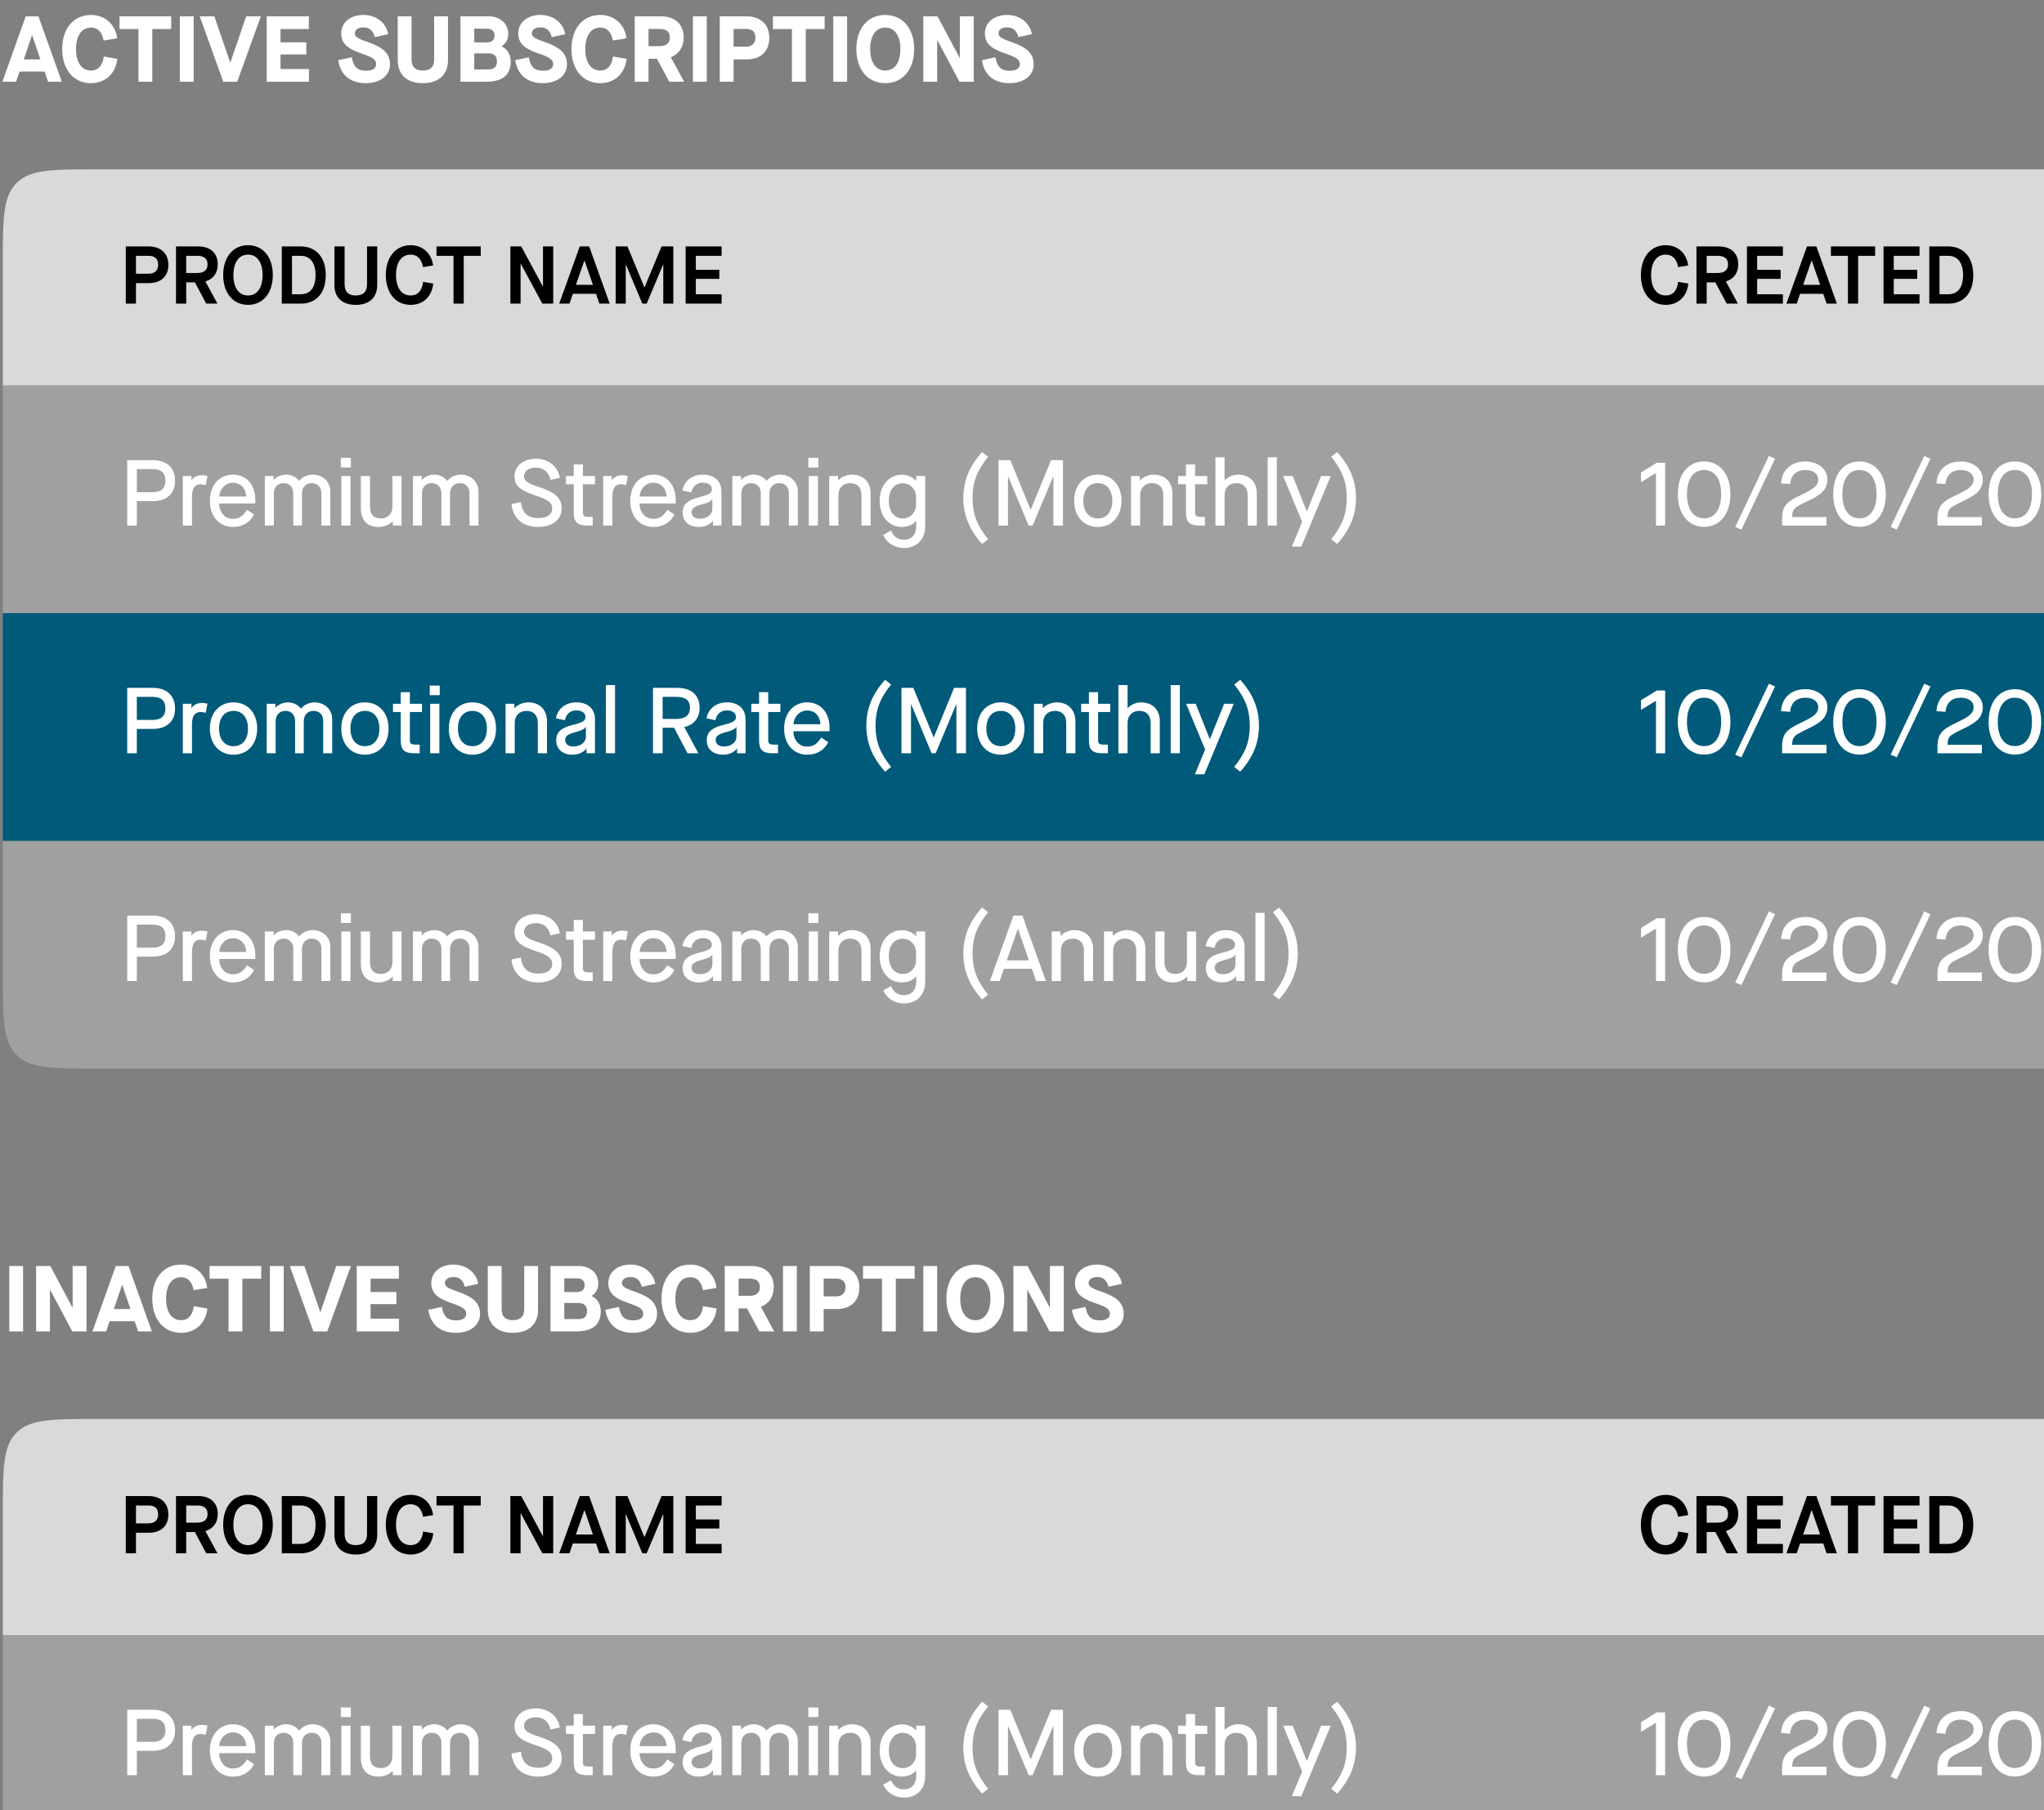 <svg width="350" height="310" viewBox="0 0 350 310" fill="none" xmlns="http://www.w3.org/2000/svg">
<rect x="0" y="0" width="350" height="310" fill="#808080" stroke="none"/>
<g clip-path="url(#clip0_6879_2303)">
<path d="M8.23 14L7.638 12.256H3.35L2.758 14H0.406L4.406 2.8H6.582L10.582 14H8.23ZM4.07 10.176H6.918L5.51 6.048H5.478L4.07 10.176ZM10.653 8.4C10.653 4.864 12.605 2.56 15.597 2.56C17.965 2.56 19.805 4.192 20.061 6.56L17.741 6.944C17.501 5.52 16.733 4.72 15.597 4.72C13.981 4.72 13.021 6.096 13.021 8.4C13.021 10.704 13.981 12.08 15.597 12.08C16.797 12.08 17.565 11.232 17.773 9.68L20.093 10.08C19.805 12.592 18.045 14.24 15.597 14.24C12.605 14.24 10.653 11.936 10.653 8.4ZM23.711 14V4.976H20.463V2.8H29.311V4.976H26.079V14H23.711ZM30.793 14V2.8H33.161V14H30.793ZM38.234 14L34.203 2.8H36.699L39.419 10.688H39.45L42.154 2.8H44.666L40.618 14H38.234ZM45.668 14V2.8H52.884V4.976H48.036V7.248H52.452V9.328H48.036V11.824H52.9V14H45.668ZM57.915 10.304L60.235 9.808C60.539 11.472 61.195 12.112 62.683 12.112C63.787 12.112 64.411 11.712 64.411 11.008C64.411 10.224 63.883 9.84 62.011 9.2C60.715 8.768 59.787 8.288 59.243 7.76C58.699 7.232 58.427 6.544 58.427 5.728C58.427 3.856 59.995 2.56 62.219 2.56C64.411 2.56 66.123 3.888 66.475 5.856L64.171 6.352C63.867 5.216 63.243 4.688 62.219 4.688C61.339 4.688 60.763 5.088 60.763 5.712C60.763 6.288 61.243 6.608 62.907 7.168C64.299 7.648 65.291 8.176 65.883 8.768C66.475 9.36 66.779 10.096 66.779 11.008C66.779 12.944 65.099 14.24 62.651 14.24C59.979 14.24 58.315 12.864 57.915 10.304ZM68.103 10.304V2.8H70.471V10.144C70.471 11.44 71.111 12.08 72.407 12.08C73.703 12.08 74.343 11.456 74.343 10.176V2.8H76.711V10.304C76.711 12.784 75.111 14.24 72.407 14.24C69.703 14.24 68.103 12.784 68.103 10.304ZM78.84 14V2.8H83.704C85.64 2.8 87.032 4.064 87.032 5.808C87.032 6.72 86.6 7.472 85.896 7.904V7.936C86.856 8.384 87.448 9.344 87.448 10.512C87.448 12.864 86.056 14 83.192 14H78.84ZM81.208 7.264H83.368C84.216 7.264 84.68 6.848 84.68 6.08C84.68 5.328 84.216 4.912 83.368 4.912H81.208V7.264ZM81.208 11.888H83.624C84.632 11.888 85.096 11.44 85.096 10.496C85.096 9.616 84.584 9.136 83.64 9.136H81.208V11.888ZM88.227 10.304L90.547 9.808C90.851 11.472 91.507 12.112 92.995 12.112C94.099 12.112 94.723 11.712 94.723 11.008C94.723 10.224 94.195 9.84 92.323 9.2C91.027 8.768 90.099 8.288 89.555 7.76C89.011 7.232 88.739 6.544 88.739 5.728C88.739 3.856 90.307 2.56 92.531 2.56C94.723 2.56 96.435 3.888 96.787 5.856L94.483 6.352C94.179 5.216 93.555 4.688 92.531 4.688C91.651 4.688 91.075 5.088 91.075 5.712C91.075 6.288 91.555 6.608 93.219 7.168C94.611 7.648 95.603 8.176 96.195 8.768C96.787 9.36 97.091 10.096 97.091 11.008C97.091 12.944 95.411 14.24 92.963 14.24C90.291 14.24 88.627 12.864 88.227 10.304ZM97.856 8.4C97.856 4.864 99.808 2.56 102.8 2.56C105.168 2.56 107.008 4.192 107.264 6.56L104.944 6.944C104.704 5.52 103.936 4.72 102.8 4.72C101.184 4.72 100.224 6.096 100.224 8.4C100.224 10.704 101.184 12.08 102.8 12.08C104 12.08 104.768 11.232 104.976 9.68L107.296 10.08C107.008 12.592 105.248 14.24 102.8 14.24C99.808 14.24 97.856 11.936 97.856 8.4ZM114.875 9.808L117.147 14H114.603L112.491 10.064H111.051V14H108.683V2.8H113.243C115.611 2.8 117.067 4.176 117.067 6.416C117.067 8.032 116.267 9.264 114.875 9.792V9.808ZM111.051 7.904H112.955C114.091 7.904 114.699 7.376 114.699 6.4C114.699 5.44 114.123 4.96 112.955 4.96H111.051V7.904ZM118.652 14V2.8H121.02V14H118.652ZM123.246 14V2.8H127.838C130.222 2.8 131.726 4.192 131.726 6.496C131.726 8.816 130.254 10.176 127.806 10.176H125.614V14H123.246ZM125.614 8H127.774C128.734 8 129.358 7.424 129.358 6.48C129.358 5.472 128.83 4.96 127.79 4.96H125.614V8ZM135.602 14V4.976H132.354V2.8H141.202V4.976H137.97V14H135.602ZM142.683 14V2.8H145.051V14H142.683ZM146.637 8.4C146.637 4.88 148.589 2.56 151.581 2.56C154.557 2.56 156.541 4.88 156.541 8.4C156.541 11.92 154.557 14.24 151.581 14.24C148.589 14.24 146.637 11.92 146.637 8.4ZM154.173 8.4C154.173 6.096 153.181 4.72 151.581 4.72C149.981 4.72 149.005 6.096 149.005 8.4C149.005 10.704 149.981 12.08 151.581 12.08C153.197 12.08 154.173 10.704 154.173 8.4ZM158.105 14V2.8H160.537L164.329 9.92H164.361V2.8H166.729V14H164.297L160.505 6.88H160.473V14H158.105ZM168.133 10.304L170.453 9.808C170.757 11.472 171.413 12.112 172.901 12.112C174.005 12.112 174.629 11.712 174.629 11.008C174.629 10.224 174.101 9.84 172.229 9.2C170.933 8.768 170.005 8.288 169.461 7.76C168.917 7.232 168.645 6.544 168.645 5.728C168.645 3.856 170.213 2.56 172.437 2.56C174.629 2.56 176.341 3.888 176.693 5.856L174.389 6.352C174.085 5.216 173.461 4.688 172.437 4.688C171.557 4.688 170.981 5.088 170.981 5.712C170.981 6.288 171.461 6.608 173.125 7.168C174.517 7.648 175.509 8.176 176.101 8.768C176.693 9.36 176.997 10.096 176.997 11.008C176.997 12.944 175.317 14.24 172.869 14.24C170.197 14.24 168.533 12.864 168.133 10.304Z" fill="white"/>
<path d="M0.486 45C0.486 37.458 0.486 33.686 2.829 31.343C5.172 29 8.943 29 16.486 29H461.486V66H0.486V45Z" fill="white" fill-opacity="0.7"/>
<path d="M21.536 52V42.2H25.47C27.542 42.2 28.83 43.404 28.83 45.35C28.83 47.324 27.57 48.486 25.456 48.486H23.286V52H21.536ZM23.286 46.876H25.428C26.478 46.876 27.08 46.316 27.08 45.35C27.08 44.328 26.534 43.81 25.428 43.81H23.286V46.876ZM35.175 48.192V48.206L37.233 52H35.315L33.369 48.36H31.885V52H30.135V42.2H33.971C36.029 42.2 37.289 43.362 37.289 45.266C37.289 46.736 36.519 47.8 35.175 48.192ZM31.885 46.75H33.775C34.937 46.75 35.539 46.232 35.539 45.266C35.539 44.3 34.951 43.81 33.775 43.81H31.885V46.75ZM38.216 47.1C38.216 44.034 39.91 41.99 42.472 41.99C45.034 41.99 46.714 44.034 46.714 47.1C46.714 50.166 45.034 52.21 42.472 52.21C39.91 52.21 38.216 50.166 38.216 47.1ZM44.964 47.1C44.964 44.93 44.026 43.6 42.472 43.6C40.918 43.6 39.966 44.93 39.966 47.1C39.966 49.284 40.904 50.6 42.472 50.6C44.026 50.6 44.964 49.27 44.964 47.1ZM48.25 52V42.2H51.512C54.102 42.2 55.782 44.062 55.782 47.1C55.782 50.236 54.116 52 51.484 52H48.25ZM50 50.39H51.47C53.094 50.39 54.032 49.298 54.032 47.1C54.032 44.972 53.08 43.81 51.498 43.81H50V50.39ZM57.259 48.78V42.2H59.009V48.668C59.009 49.956 59.639 50.6 60.913 50.6C62.201 50.6 62.845 49.97 62.845 48.696V42.2H64.595V48.78C64.595 50.95 63.251 52.21 60.913 52.21C58.603 52.21 57.259 50.95 57.259 48.78ZM66.065 47.1C66.065 44.034 67.759 41.99 70.321 41.99C72.379 41.99 73.905 43.39 74.157 45.462L72.435 45.742C72.197 44.356 71.455 43.6 70.321 43.6C68.753 43.6 67.815 44.916 67.815 47.1C67.815 49.284 68.753 50.6 70.321 50.6C71.511 50.6 72.267 49.802 72.449 48.276L74.185 48.556C73.961 50.782 72.449 52.21 70.321 52.21C67.745 52.21 66.065 50.194 66.065 47.1ZM77.657 52V43.81H74.745V42.2H82.319V43.81H79.407V52H77.657ZM87.393 52V42.2H89.255L92.951 49.046H92.979V42.2H94.729V52H92.867L89.171 45.154H89.143V52H87.393ZM102.637 52L102.063 50.32H98.087L97.513 52H95.749L99.277 42.2H100.887L104.401 52H102.637ZM98.619 48.78H101.531L100.089 44.622H100.061L98.619 48.78ZM105.426 52V42.2H107.442L110.34 49.2H110.368L113.28 42.2H115.296V52H113.574V45.308H113.546L110.732 52H109.99L107.176 45.308H107.148V52H105.426ZM117.403 52V42.2H123.563V43.81H119.153V46.204H123.171V47.758H119.153V50.39H123.563V52H117.403Z" fill="black"/>
<path d="M280.976 47.1C280.976 44.034 282.67 41.99 285.232 41.99C287.29 41.99 288.816 43.39 289.068 45.462L287.346 45.742C287.108 44.356 286.366 43.6 285.232 43.6C283.664 43.6 282.726 44.916 282.726 47.1C282.726 49.284 283.664 50.6 285.232 50.6C286.422 50.6 287.178 49.802 287.36 48.276L289.096 48.556C288.872 50.782 287.36 52.21 285.232 52.21C282.656 52.21 280.976 50.194 280.976 47.1ZM295.531 48.192V48.206L297.589 52H295.671L293.725 48.36H292.241V52H290.491V42.2H294.327C296.385 42.2 297.645 43.362 297.645 45.266C297.645 46.736 296.875 47.8 295.531 48.192ZM292.241 46.75H294.131C295.293 46.75 295.895 46.232 295.895 45.266C295.895 44.3 295.307 43.81 294.131 43.81H292.241V46.75ZM299.131 52V42.2H305.291V43.81H300.881V46.204H304.899V47.758H300.881V50.39H305.291V52H299.131ZM312.775 52L312.201 50.32H308.225L307.651 52H305.887L309.415 42.2H311.025L314.539 52H312.775ZM308.757 48.78H311.669L310.227 44.622H310.199L308.757 48.78ZM316.424 52V43.81H313.512V42.2H321.086V43.81H318.174V52H316.424ZM322.524 52V42.2H328.684V43.81H324.274V46.204H328.292V47.758H324.274V50.39H328.684V52H322.524ZM330.358 52V42.2H333.62C336.21 42.2 337.89 44.062 337.89 47.1C337.89 50.236 336.224 52 333.592 52H330.358ZM332.108 50.39H333.578C335.202 50.39 336.14 49.298 336.14 47.1C336.14 44.972 335.188 43.81 333.606 43.81H332.108V50.39Z" fill="black"/>
<rect width="461" height="39" transform="translate(0.486 66)" fill="white" fill-opacity="0.25"/>
<path d="M21.782 90V78.8H26.198C28.566 78.8 29.974 80.144 29.974 82.32C29.974 84.512 28.566 85.824 26.182 85.824H23.43V90H21.782ZM23.43 84.288H26.118C27.59 84.288 28.326 83.632 28.326 82.32C28.326 80.976 27.606 80.336 26.134 80.336H23.43V84.288ZM31.305 90V81.52H32.777V82.224H32.809C33.145 81.696 33.801 81.376 34.585 81.376C34.889 81.376 35.209 81.424 35.529 81.504L35.225 83.072C34.889 82.976 34.601 82.928 34.345 82.928C33.369 82.928 32.873 83.6 32.873 85.072V90H31.305ZM35.938 85.76C35.938 83.12 37.554 81.28 39.874 81.28C42.178 81.28 43.715 83.024 43.715 85.568V86.224H37.523C37.538 86.976 37.763 87.616 38.194 88.112C38.627 88.608 39.187 88.848 39.874 88.848C40.947 88.848 41.587 88.432 42.291 87.296L43.507 88.112C42.755 89.52 41.507 90.24 39.891 90.24C37.538 90.24 35.938 88.432 35.938 85.76ZM37.554 85.024H42.163C42.099 83.632 41.218 82.672 39.874 82.672C38.594 82.672 37.587 83.744 37.554 85.024ZM45.352 90V81.52H46.856V82.192H46.888C47.336 81.632 48.168 81.28 49 81.28C49.896 81.28 50.744 81.696 51.192 82.336H51.224C51.816 81.68 52.632 81.28 53.544 81.28C55.272 81.28 56.568 82.48 56.568 84.176V90H55.032V84.432C55.032 83.408 54.376 82.736 53.368 82.736C52.36 82.736 51.704 83.456 51.704 84.528V90H50.216V84.432C50.216 83.408 49.544 82.736 48.568 82.736C47.544 82.736 46.888 83.456 46.888 84.528V90H45.352ZM58.446 90V81.52H60.014V90H58.446ZM58.366 80.048V78.4H60.078V80.048H58.366ZM61.786 87.04V81.52H63.354V86.752C63.354 88.112 63.978 88.784 65.258 88.784C66.426 88.784 67.194 87.984 67.194 86.752V81.52H68.762V90H67.258V89.248H67.21C66.698 89.872 65.77 90.24 64.794 90.24C62.89 90.24 61.786 89.072 61.786 87.04ZM70.712 90V81.52H72.216V82.192H72.248C72.696 81.632 73.528 81.28 74.36 81.28C75.256 81.28 76.104 81.696 76.552 82.336H76.584C77.176 81.68 77.992 81.28 78.904 81.28C80.632 81.28 81.928 82.48 81.928 84.176V90H80.392V84.432C80.392 83.408 79.736 82.736 78.728 82.736C77.72 82.736 77.064 83.456 77.064 84.528V90H75.576V84.432C75.576 83.408 74.904 82.736 73.928 82.736C72.904 82.736 72.248 83.456 72.248 84.528V90H70.712ZM87.575 86.304L89.191 85.984C89.431 87.888 90.375 88.72 92.247 88.72C93.655 88.72 94.551 88.096 94.551 87.136C94.551 86.096 93.879 85.552 91.687 84.848C88.999 83.968 88.103 83.136 88.103 81.584C88.103 79.808 89.607 78.56 91.751 78.56C92.823 78.56 93.735 78.864 94.487 79.456C95.239 80.048 95.687 80.832 95.863 81.824L94.263 82.176C93.911 80.784 93.079 80.08 91.751 80.08C90.519 80.08 89.735 80.672 89.735 81.584C89.735 82.336 90.327 82.784 92.231 83.376C95.127 84.336 96.183 85.312 96.183 87.104C96.183 88.976 94.567 90.24 92.215 90.24C89.511 90.24 87.879 88.848 87.575 86.304ZM101.889 82.928H99.809V87.76C99.809 88.32 100.033 88.512 100.721 88.512H101.489V90H100.577C98.865 90 98.242 89.408 98.242 87.792V82.928H96.913V81.52H98.242V79.536H99.809V81.52H101.889V82.928ZM103.29 90V81.52H104.762V82.224H104.794C105.13 81.696 105.786 81.376 106.57 81.376C106.874 81.376 107.194 81.424 107.514 81.504L107.21 83.072C106.874 82.976 106.586 82.928 106.33 82.928C105.354 82.928 104.858 83.6 104.858 85.072V90H103.29ZM107.923 85.76C107.923 83.12 109.539 81.28 111.859 81.28C114.163 81.28 115.699 83.024 115.699 85.568V86.224H109.507C109.523 86.976 109.747 87.616 110.179 88.112C110.611 88.608 111.171 88.848 111.859 88.848C112.931 88.848 113.571 88.432 114.275 87.296L115.491 88.112C114.739 89.52 113.491 90.24 111.875 90.24C109.523 90.24 107.923 88.432 107.923 85.76ZM109.539 85.024H114.147C114.083 83.632 113.203 82.672 111.859 82.672C110.579 82.672 109.571 83.744 109.539 85.024ZM116.892 87.792C116.892 86.368 117.724 85.616 119.884 85.104C121.42 84.72 121.9 84.416 121.9 83.792C121.9 83.104 121.308 82.656 120.348 82.656C119.308 82.656 118.588 83.264 118.38 84.336L116.86 84.016C117.004 83.184 117.388 82.528 118.012 82.032C118.652 81.536 119.436 81.28 120.348 81.28C122.316 81.28 123.532 82.384 123.532 84.176V90H122.092V89.184H122.06C121.596 89.84 120.716 90.24 119.676 90.24C117.996 90.24 116.892 89.28 116.892 87.792ZM121.98 87.136V85.456H121.948C121.804 85.824 121.308 86.08 120.284 86.352C118.94 86.688 118.428 87.056 118.428 87.696C118.428 88.416 118.924 88.832 119.868 88.832C121.1 88.832 121.98 88.112 121.98 87.136ZM125.399 90V81.52H126.903V82.192H126.935C127.383 81.632 128.215 81.28 129.047 81.28C129.943 81.28 130.791 81.696 131.239 82.336H131.271C131.863 81.68 132.679 81.28 133.591 81.28C135.319 81.28 136.615 82.48 136.615 84.176V90H135.079V84.432C135.079 83.408 134.423 82.736 133.415 82.736C132.407 82.736 131.751 83.456 131.751 84.528V90H130.263V84.432C130.263 83.408 129.591 82.736 128.615 82.736C127.591 82.736 126.935 83.456 126.935 84.528V90H125.399ZM138.493 90V81.52H140.061V90H138.493ZM138.413 80.048V78.4H140.125V80.048H138.413ZM141.993 90V81.52H143.497V82.272H143.529C144.041 81.68 144.985 81.28 145.881 81.28C147.817 81.28 149.081 82.544 149.081 84.528V90H147.513V84.768C147.513 83.504 146.793 82.736 145.577 82.736C144.361 82.736 143.561 83.552 143.561 84.768V90H141.993ZM151.234 91.616L152.562 90.864C153.122 92 153.73 92.416 154.802 92.416C156.098 92.416 156.882 91.536 156.882 90.112V89.184H156.85C156.386 89.84 155.49 90.24 154.418 90.24C152.194 90.24 150.626 88.384 150.626 85.76C150.626 83.152 152.226 81.296 154.434 81.296C155.394 81.296 156.29 81.68 156.85 82.336H156.882V81.52H158.418V90.192C158.418 92.368 156.978 93.84 154.802 93.84C153.186 93.84 151.858 93.008 151.234 91.616ZM156.85 86.496V85.04C156.85 83.776 155.842 82.752 154.562 82.752C153.138 82.752 152.194 83.92 152.194 85.76C152.194 87.616 153.138 88.784 154.61 88.784C155.858 88.784 156.85 87.76 156.85 86.496ZM164.956 85.28C164.956 82.336 165.98 79.84 168.172 77.408L169.196 78.224C168.252 79.376 167.564 80.512 167.148 81.616C166.732 82.72 166.524 83.936 166.524 85.28C166.524 86.608 166.732 87.84 167.148 88.944C167.564 90.048 168.252 91.168 169.196 92.336L168.172 93.152C165.98 90.72 164.956 88.224 164.956 85.28ZM170.969 90V78.8H173.001L176.473 87.264H176.505L179.977 78.8H182.009V90H180.377V81.6H180.345L176.825 90H176.137L172.633 81.6H172.601V90H170.969ZM183.938 85.76C183.938 83.088 185.57 81.28 187.986 81.28C190.402 81.28 192.034 83.088 192.034 85.76C192.034 88.432 190.402 90.24 187.986 90.24C185.57 90.24 183.938 88.432 183.938 85.76ZM190.466 85.76C190.466 83.904 189.522 82.736 187.986 82.736C186.45 82.736 185.506 83.904 185.506 85.76C185.506 87.616 186.45 88.784 187.986 88.784C189.522 88.784 190.466 87.616 190.466 85.76ZM193.665 90V81.52H195.169V82.272H195.201C195.713 81.68 196.657 81.28 197.553 81.28C199.489 81.28 200.753 82.544 200.753 84.528V90H199.185V84.768C199.185 83.504 198.465 82.736 197.249 82.736C196.033 82.736 195.233 83.552 195.233 84.768V90H193.665ZM206.718 82.928H204.638V87.76C204.638 88.32 204.862 88.512 205.55 88.512H206.318V90H205.406C203.694 90 203.07 89.408 203.07 87.792V82.928H201.742V81.52H203.07V79.536H204.638V81.52H206.718V82.928ZM208.118 90V78.32H209.686V82.272H209.718C210.214 81.68 211.11 81.28 212.006 81.28C213.942 81.28 215.206 82.544 215.206 84.48V90H213.638V84.768C213.638 83.504 212.918 82.736 211.702 82.736C210.486 82.736 209.686 83.552 209.686 84.768V90H208.118ZM217.071 90V78.32H218.639V90H217.071ZM221.211 93.6L222.971 89.36L219.707 81.52H221.355L223.755 87.552H223.787L226.219 81.52H227.867L222.827 93.6H221.211ZM228.969 93.152L227.945 92.336C228.889 91.168 229.577 90.048 229.993 88.944C230.409 87.84 230.617 86.608 230.617 85.28C230.617 83.936 230.409 82.72 229.993 81.616C229.577 80.512 228.889 79.376 227.945 78.224L228.969 77.408C231.161 79.84 232.185 82.336 232.185 85.28C232.185 88.224 231.161 90.72 228.969 93.152Z" fill="white"/>
<path d="M283.558 90V81.008L280.998 82.576V80.912L283.702 79.248H285.126V90H283.558ZM287.298 84.624C287.298 81.168 289.106 79.024 291.794 79.024C294.466 79.024 296.306 81.168 296.306 84.624C296.306 88.064 294.466 90.224 291.794 90.224C289.138 90.224 287.298 88.08 287.298 84.624ZM294.722 84.624C294.722 82 293.602 80.48 291.794 80.48C289.986 80.48 288.866 82 288.866 84.624C288.866 87.248 289.986 88.768 291.794 88.768C293.602 88.768 294.722 87.248 294.722 84.624ZM298.187 90.688L297.131 90.24L302.891 78.08L303.947 78.56L298.187 90.688ZM306.878 88.544H312.75V90H305.15V88.816C305.15 87.904 305.326 87.2 305.662 86.672C306.11 85.984 306.862 85.488 308.478 84.72C310.686 83.68 311.342 83.104 311.342 82.096C311.342 81.136 310.462 80.48 309.166 80.48C307.614 80.48 306.654 81.344 306.526 82.896L304.974 82.784C305.054 81.616 305.454 80.704 306.206 80.032C306.958 79.36 307.95 79.024 309.166 79.024C311.294 79.024 312.91 80.352 312.91 82.096C312.91 82.88 312.67 83.552 312.174 84.112C311.678 84.656 310.846 85.2 309.646 85.76C308.734 86.192 308.11 86.512 307.774 86.72C307.454 86.928 307.23 87.136 307.102 87.376C306.958 87.632 306.894 87.92 306.878 88.544ZM313.907 84.624C313.907 81.168 315.715 79.024 318.403 79.024C321.075 79.024 322.915 81.168 322.915 84.624C322.915 88.064 321.075 90.224 318.403 90.224C315.747 90.224 313.907 88.08 313.907 84.624ZM321.331 84.624C321.331 82 320.211 80.48 318.403 80.48C316.595 80.48 315.475 82 315.475 84.624C315.475 87.248 316.595 88.768 318.403 88.768C320.211 88.768 321.331 87.248 321.331 84.624ZM324.796 90.688L323.74 90.24L329.5 78.08L330.556 78.56L324.796 90.688ZM333.487 88.544H339.359V90H331.759V88.816C331.759 87.904 331.935 87.2 332.271 86.672C332.719 85.984 333.471 85.488 335.087 84.72C337.295 83.68 337.951 83.104 337.951 82.096C337.951 81.136 337.071 80.48 335.775 80.48C334.223 80.48 333.263 81.344 333.135 82.896L331.583 82.784C331.663 81.616 332.063 80.704 332.815 80.032C333.567 79.36 334.559 79.024 335.775 79.024C337.903 79.024 339.519 80.352 339.519 82.096C339.519 82.88 339.279 83.552 338.783 84.112C338.287 84.656 337.455 85.2 336.255 85.76C335.343 86.192 334.719 86.512 334.383 86.72C334.063 86.928 333.839 87.136 333.711 87.376C333.567 87.632 333.503 87.92 333.487 88.544ZM340.517 84.624C340.517 81.168 342.325 79.024 345.013 79.024C347.685 79.024 349.525 81.168 349.525 84.624C349.525 88.064 347.685 90.224 345.013 90.224C342.357 90.224 340.517 88.08 340.517 84.624ZM347.941 84.624C347.941 82 346.821 80.48 345.013 80.48C343.205 80.48 342.085 82 342.085 84.624C342.085 87.248 343.205 88.768 345.013 88.768C346.821 88.768 347.941 87.248 347.941 84.624ZM352.362 88.544H358.234V90H350.634V88.816C350.634 87.904 350.81 87.2 351.146 86.672C351.594 85.984 352.346 85.488 353.962 84.72C356.17 83.68 356.826 83.104 356.826 82.096C356.826 81.136 355.946 80.48 354.65 80.48C353.098 80.48 352.138 81.344 352.01 82.896L350.458 82.784C350.538 81.616 350.938 80.704 351.69 80.032C352.442 79.36 353.434 79.024 354.65 79.024C356.778 79.024 358.394 80.352 358.394 82.096C358.394 82.88 358.154 83.552 357.658 84.112C357.162 84.656 356.33 85.2 355.13 85.76C354.218 86.192 353.594 86.512 353.258 86.72C352.938 86.928 352.714 87.136 352.586 87.376C352.442 87.632 352.378 87.92 352.362 88.544ZM359.579 86.432L361.115 86.16C361.355 87.936 362.219 88.768 363.835 88.768C365.179 88.768 366.043 88.032 366.043 86.896C366.043 85.616 365.243 84.976 363.643 84.976H362.747V83.664H363.595C364.827 83.664 365.755 82.992 365.755 82.096C365.755 81.088 365.003 80.464 363.771 80.464C362.475 80.464 361.563 81.168 361.371 82.336L359.835 82.08C360.107 80.208 361.643 79.024 363.771 79.024C365.867 79.024 367.323 80.208 367.323 81.936C367.323 82.88 366.747 83.712 365.851 84.144V84.176C366.939 84.608 367.611 85.648 367.611 86.944C367.611 88.864 366.091 90.224 363.835 90.224C361.403 90.224 359.851 88.848 359.579 86.432Z" fill="white"/>
<rect width="461" height="39" transform="translate(0.486 105)" fill="#015A79"/>
<path d="M21.782 129V117.8H26.198C28.566 117.8 29.974 119.144 29.974 121.32C29.974 123.512 28.566 124.824 26.182 124.824H23.43V129H21.782ZM23.43 123.288H26.118C27.59 123.288 28.326 122.632 28.326 121.32C28.326 119.976 27.606 119.336 26.134 119.336H23.43V123.288ZM31.305 129V120.52H32.777V121.224H32.809C33.145 120.696 33.801 120.376 34.585 120.376C34.889 120.376 35.209 120.424 35.529 120.504L35.225 122.072C34.889 121.976 34.601 121.928 34.345 121.928C33.369 121.928 32.873 122.6 32.873 124.072V129H31.305ZM35.938 124.76C35.938 122.088 37.571 120.28 39.986 120.28C42.403 120.28 44.035 122.088 44.035 124.76C44.035 127.432 42.403 129.24 39.986 129.24C37.571 129.24 35.938 127.432 35.938 124.76ZM42.467 124.76C42.467 122.904 41.523 121.736 39.986 121.736C38.45 121.736 37.507 122.904 37.507 124.76C37.507 126.616 38.45 127.784 39.986 127.784C41.523 127.784 42.467 126.616 42.467 124.76ZM45.665 129V120.52H47.169V121.192H47.201C47.649 120.632 48.481 120.28 49.313 120.28C50.209 120.28 51.057 120.696 51.505 121.336H51.537C52.129 120.68 52.945 120.28 53.857 120.28C55.585 120.28 56.881 121.48 56.881 123.176V129H55.345V123.432C55.345 122.408 54.689 121.736 53.681 121.736C52.673 121.736 52.017 122.456 52.017 123.528V129H50.529V123.432C50.529 122.408 49.857 121.736 48.881 121.736C47.857 121.736 47.201 122.456 47.201 123.528V129H45.665ZM58.438 124.76C58.438 122.088 60.071 120.28 62.486 120.28C64.903 120.28 66.534 122.088 66.534 124.76C66.534 127.432 64.903 129.24 62.486 129.24C60.071 129.24 58.438 127.432 58.438 124.76ZM64.966 124.76C64.966 122.904 64.022 121.736 62.486 121.736C60.95 121.736 60.007 122.904 60.007 124.76C60.007 126.616 60.95 127.784 62.486 127.784C64.022 127.784 64.966 126.616 64.966 124.76ZM72.264 121.928H70.184V126.76C70.184 127.32 70.409 127.512 71.097 127.512H71.865V129H70.953C69.24 129 68.617 128.408 68.617 126.792V121.928H67.288V120.52H68.617V118.536H70.184V120.52H72.264V121.928ZM73.665 129V120.52H75.233V129H73.665ZM73.585 119.048V117.4H75.297V119.048H73.585ZM76.845 124.76C76.845 122.088 78.477 120.28 80.893 120.28C83.309 120.28 84.941 122.088 84.941 124.76C84.941 127.432 83.309 129.24 80.893 129.24C78.477 129.24 76.845 127.432 76.845 124.76ZM83.373 124.76C83.373 122.904 82.429 121.736 80.893 121.736C79.357 121.736 78.413 122.904 78.413 124.76C78.413 126.616 79.357 127.784 80.893 127.784C82.429 127.784 83.373 126.616 83.373 124.76ZM86.571 129V120.52H88.075V121.272H88.107C88.619 120.68 89.563 120.28 90.459 120.28C92.395 120.28 93.659 121.544 93.659 123.528V129H92.091V123.768C92.091 122.504 91.371 121.736 90.155 121.736C88.939 121.736 88.139 122.552 88.139 123.768V129H86.571ZM95.236 126.792C95.236 125.368 96.068 124.616 98.228 124.104C99.764 123.72 100.244 123.416 100.244 122.792C100.244 122.104 99.652 121.656 98.692 121.656C97.652 121.656 96.932 122.264 96.724 123.336L95.204 123.016C95.348 122.184 95.732 121.528 96.356 121.032C96.996 120.536 97.78 120.28 98.692 120.28C100.66 120.28 101.876 121.384 101.876 123.176V129H100.436V128.184H100.404C99.94 128.84 99.06 129.24 98.02 129.24C96.34 129.24 95.236 128.28 95.236 126.792ZM100.324 126.136V124.456H100.292C100.148 124.824 99.652 125.08 98.628 125.352C97.284 125.688 96.772 126.056 96.772 126.696C96.772 127.416 97.268 127.832 98.212 127.832C99.444 127.832 100.324 127.112 100.324 126.136ZM103.743 129V117.32H105.311V129H103.743ZM117.173 124.504V124.52L119.589 129H117.733L115.429 124.632H113.461V129H111.813V117.8H116.037C118.389 117.8 119.797 119.08 119.797 121.208C119.797 122.936 118.837 124.136 117.173 124.504ZM113.461 123.112H115.877C117.365 123.112 118.149 122.44 118.149 121.208C118.149 119.96 117.397 119.336 115.877 119.336H113.461V123.112ZM121.017 126.792C121.017 125.368 121.849 124.616 124.009 124.104C125.545 123.72 126.025 123.416 126.025 122.792C126.025 122.104 125.433 121.656 124.473 121.656C123.433 121.656 122.713 122.264 122.505 123.336L120.985 123.016C121.129 122.184 121.513 121.528 122.137 121.032C122.777 120.536 123.561 120.28 124.473 120.28C126.441 120.28 127.657 121.384 127.657 123.176V129H126.217V128.184H126.185C125.721 128.84 124.841 129.24 123.801 129.24C122.121 129.24 121.017 128.28 121.017 126.792ZM126.105 126.136V124.456H126.073C125.929 124.824 125.433 125.08 124.409 125.352C123.065 125.688 122.553 126.056 122.553 126.696C122.553 127.416 123.049 127.832 123.993 127.832C125.225 127.832 126.105 127.112 126.105 126.136ZM133.624 121.928H131.544V126.76C131.544 127.32 131.768 127.512 132.456 127.512H133.224V129H132.312C130.6 129 129.976 128.408 129.976 126.792V121.928H128.648V120.52H129.976V118.536H131.544V120.52H133.624V121.928ZM134.267 124.76C134.267 122.12 135.883 120.28 138.203 120.28C140.507 120.28 142.043 122.024 142.043 124.568V125.224H135.851C135.867 125.976 136.091 126.616 136.523 127.112C136.955 127.608 137.515 127.848 138.203 127.848C139.275 127.848 139.915 127.432 140.619 126.296L141.835 127.112C141.083 128.52 139.835 129.24 138.219 129.24C135.867 129.24 134.267 127.432 134.267 124.76ZM135.883 124.024H140.491C140.427 122.632 139.547 121.672 138.203 121.672C136.923 121.672 135.915 122.744 135.883 124.024ZM148.346 124.28C148.346 121.336 149.37 118.84 151.562 116.408L152.586 117.224C151.642 118.376 150.954 119.512 150.538 120.616C150.122 121.72 149.914 122.936 149.914 124.28C149.914 125.608 150.122 126.84 150.538 127.944C150.954 129.048 151.642 130.168 152.586 131.336L151.562 132.152C149.37 129.72 148.346 127.224 148.346 124.28ZM154.36 129V117.8H156.392L159.864 126.264H159.896L163.368 117.8H165.4V129H163.768V120.6H163.736L160.216 129H159.528L156.024 120.6H155.992V129H154.36ZM167.329 124.76C167.329 122.088 168.961 120.28 171.377 120.28C173.793 120.28 175.425 122.088 175.425 124.76C175.425 127.432 173.793 129.24 171.377 129.24C168.961 129.24 167.329 127.432 167.329 124.76ZM173.857 124.76C173.857 122.904 172.913 121.736 171.377 121.736C169.841 121.736 168.897 122.904 168.897 124.76C168.897 126.616 169.841 127.784 171.377 127.784C172.913 127.784 173.857 126.616 173.857 124.76ZM177.055 129V120.52H178.559V121.272H178.591C179.103 120.68 180.047 120.28 180.943 120.28C182.879 120.28 184.143 121.544 184.143 123.528V129H182.575V123.768C182.575 122.504 181.855 121.736 180.639 121.736C179.423 121.736 178.623 122.552 178.623 123.768V129H177.055ZM190.108 121.928H188.028V126.76C188.028 127.32 188.252 127.512 188.94 127.512H189.708V129H188.796C187.084 129 186.46 128.408 186.46 126.792V121.928H185.132V120.52H186.46V118.536H188.028V120.52H190.108V121.928ZM191.508 129V117.32H193.076V121.272H193.108C193.604 120.68 194.5 120.28 195.396 120.28C197.332 120.28 198.596 121.544 198.596 123.48V129H197.028V123.768C197.028 122.504 196.308 121.736 195.092 121.736C193.876 121.736 193.076 122.552 193.076 123.768V129H191.508ZM200.462 129V117.32H202.03V129H200.462ZM204.602 132.6L206.362 128.36L203.098 120.52H204.746L207.146 126.552H207.178L209.61 120.52H211.258L206.218 132.6H204.602ZM212.36 132.152L211.336 131.336C212.28 130.168 212.968 129.048 213.384 127.944C213.8 126.84 214.008 125.608 214.008 124.28C214.008 122.936 213.8 121.72 213.384 120.616C212.968 119.512 212.28 118.376 211.336 117.224L212.36 116.408C214.552 118.84 215.576 121.336 215.576 124.28C215.576 127.224 214.552 129.72 212.36 132.152Z" fill="white"/>
<path d="M283.558 129V120.008L280.998 121.576V119.912L283.702 118.248H285.126V129H283.558ZM287.298 123.624C287.298 120.168 289.106 118.024 291.794 118.024C294.466 118.024 296.306 120.168 296.306 123.624C296.306 127.064 294.466 129.224 291.794 129.224C289.138 129.224 287.298 127.08 287.298 123.624ZM294.722 123.624C294.722 121 293.602 119.48 291.794 119.48C289.986 119.48 288.866 121 288.866 123.624C288.866 126.248 289.986 127.768 291.794 127.768C293.602 127.768 294.722 126.248 294.722 123.624ZM298.187 129.688L297.131 129.24L302.891 117.08L303.947 117.56L298.187 129.688ZM306.878 127.544H312.75V129H305.15V127.816C305.15 126.904 305.326 126.2 305.662 125.672C306.11 124.984 306.862 124.488 308.478 123.72C310.686 122.68 311.342 122.104 311.342 121.096C311.342 120.136 310.462 119.48 309.166 119.48C307.614 119.48 306.654 120.344 306.526 121.896L304.974 121.784C305.054 120.616 305.454 119.704 306.206 119.032C306.958 118.36 307.95 118.024 309.166 118.024C311.294 118.024 312.91 119.352 312.91 121.096C312.91 121.88 312.67 122.552 312.174 123.112C311.678 123.656 310.846 124.2 309.646 124.76C308.734 125.192 308.11 125.512 307.774 125.72C307.454 125.928 307.23 126.136 307.102 126.376C306.958 126.632 306.894 126.92 306.878 127.544ZM313.907 123.624C313.907 120.168 315.715 118.024 318.403 118.024C321.075 118.024 322.915 120.168 322.915 123.624C322.915 127.064 321.075 129.224 318.403 129.224C315.747 129.224 313.907 127.08 313.907 123.624ZM321.331 123.624C321.331 121 320.211 119.48 318.403 119.48C316.595 119.48 315.475 121 315.475 123.624C315.475 126.248 316.595 127.768 318.403 127.768C320.211 127.768 321.331 126.248 321.331 123.624ZM324.796 129.688L323.74 129.24L329.5 117.08L330.556 117.56L324.796 129.688ZM333.487 127.544H339.359V129H331.759V127.816C331.759 126.904 331.935 126.2 332.271 125.672C332.719 124.984 333.471 124.488 335.087 123.72C337.295 122.68 337.951 122.104 337.951 121.096C337.951 120.136 337.071 119.48 335.775 119.48C334.223 119.48 333.263 120.344 333.135 121.896L331.583 121.784C331.663 120.616 332.063 119.704 332.815 119.032C333.567 118.36 334.559 118.024 335.775 118.024C337.903 118.024 339.519 119.352 339.519 121.096C339.519 121.88 339.279 122.552 338.783 123.112C338.287 123.656 337.455 124.2 336.255 124.76C335.343 125.192 334.719 125.512 334.383 125.72C334.063 125.928 333.839 126.136 333.711 126.376C333.567 126.632 333.503 126.92 333.487 127.544ZM340.517 123.624C340.517 120.168 342.325 118.024 345.013 118.024C347.685 118.024 349.525 120.168 349.525 123.624C349.525 127.064 347.685 129.224 345.013 129.224C342.357 129.224 340.517 127.08 340.517 123.624ZM347.941 123.624C347.941 121 346.821 119.48 345.013 119.48C343.205 119.48 342.085 121 342.085 123.624C342.085 126.248 343.205 127.768 345.013 127.768C346.821 127.768 347.941 126.248 347.941 123.624ZM352.362 127.544H358.234V129H350.634V127.816C350.634 126.904 350.81 126.2 351.146 125.672C351.594 124.984 352.346 124.488 353.962 123.72C356.17 122.68 356.826 122.104 356.826 121.096C356.826 120.136 355.946 119.48 354.65 119.48C353.098 119.48 352.138 120.344 352.01 121.896L350.458 121.784C350.538 120.616 350.938 119.704 351.69 119.032C352.442 118.36 353.434 118.024 354.65 118.024C356.778 118.024 358.394 119.352 358.394 121.096C358.394 121.88 358.154 122.552 357.658 123.112C357.162 123.656 356.33 124.2 355.13 124.76C354.218 125.192 353.594 125.512 353.258 125.72C352.938 125.928 352.714 126.136 352.586 126.376C352.442 126.632 352.378 126.92 352.362 127.544ZM359.579 125.432L361.115 125.16C361.355 126.936 362.219 127.768 363.835 127.768C365.179 127.768 366.043 127.032 366.043 125.896C366.043 124.616 365.243 123.976 363.643 123.976H362.747V122.664H363.595C364.827 122.664 365.755 121.992 365.755 121.096C365.755 120.088 365.003 119.464 363.771 119.464C362.475 119.464 361.563 120.168 361.371 121.336L359.835 121.08C360.107 119.208 361.643 118.024 363.771 118.024C365.867 118.024 367.323 119.208 367.323 120.936C367.323 121.88 366.747 122.712 365.851 123.144V123.176C366.939 123.608 367.611 124.648 367.611 125.944C367.611 127.864 366.091 129.224 363.835 129.224C361.403 129.224 359.851 127.848 359.579 125.432Z" fill="white"/>
<path d="M0.486 144H461.486V183H16.486C8.943 183 5.172 183 2.829 180.657C0.486 178.314 0.486 174.542 0.486 167V144Z" fill="white" fill-opacity="0.25"/>
<path d="M21.782 168V156.8H26.198C28.566 156.8 29.974 158.144 29.974 160.32C29.974 162.512 28.566 163.824 26.182 163.824H23.43V168H21.782ZM23.43 162.288H26.118C27.59 162.288 28.326 161.632 28.326 160.32C28.326 158.976 27.606 158.336 26.134 158.336H23.43V162.288ZM31.305 168V159.52H32.777V160.224H32.809C33.145 159.696 33.801 159.376 34.585 159.376C34.889 159.376 35.209 159.424 35.529 159.504L35.225 161.072C34.889 160.976 34.601 160.928 34.345 160.928C33.369 160.928 32.873 161.6 32.873 163.072V168H31.305ZM35.938 163.76C35.938 161.12 37.554 159.28 39.874 159.28C42.178 159.28 43.715 161.024 43.715 163.568V164.224H37.523C37.538 164.976 37.763 165.616 38.194 166.112C38.627 166.608 39.187 166.848 39.874 166.848C40.947 166.848 41.587 166.432 42.291 165.296L43.507 166.112C42.755 167.52 41.507 168.24 39.891 168.24C37.538 168.24 35.938 166.432 35.938 163.76ZM37.554 163.024H42.163C42.099 161.632 41.218 160.672 39.874 160.672C38.594 160.672 37.587 161.744 37.554 163.024ZM45.352 168V159.52H46.856V160.192H46.888C47.336 159.632 48.168 159.28 49 159.28C49.896 159.28 50.744 159.696 51.192 160.336H51.224C51.816 159.68 52.632 159.28 53.544 159.28C55.272 159.28 56.568 160.48 56.568 162.176V168H55.032V162.432C55.032 161.408 54.376 160.736 53.368 160.736C52.36 160.736 51.704 161.456 51.704 162.528V168H50.216V162.432C50.216 161.408 49.544 160.736 48.568 160.736C47.544 160.736 46.888 161.456 46.888 162.528V168H45.352ZM58.446 168V159.52H60.014V168H58.446ZM58.366 158.048V156.4H60.078V158.048H58.366ZM61.786 165.04V159.52H63.354V164.752C63.354 166.112 63.978 166.784 65.258 166.784C66.426 166.784 67.194 165.984 67.194 164.752V159.52H68.762V168H67.258V167.248H67.21C66.698 167.872 65.77 168.24 64.794 168.24C62.89 168.24 61.786 167.072 61.786 165.04ZM70.712 168V159.52H72.216V160.192H72.248C72.696 159.632 73.528 159.28 74.36 159.28C75.256 159.28 76.104 159.696 76.552 160.336H76.584C77.176 159.68 77.992 159.28 78.904 159.28C80.632 159.28 81.928 160.48 81.928 162.176V168H80.392V162.432C80.392 161.408 79.736 160.736 78.728 160.736C77.72 160.736 77.064 161.456 77.064 162.528V168H75.576V162.432C75.576 161.408 74.904 160.736 73.928 160.736C72.904 160.736 72.248 161.456 72.248 162.528V168H70.712ZM87.575 164.304L89.191 163.984C89.431 165.888 90.375 166.72 92.247 166.72C93.655 166.72 94.551 166.096 94.551 165.136C94.551 164.096 93.879 163.552 91.687 162.848C88.999 161.968 88.103 161.136 88.103 159.584C88.103 157.808 89.607 156.56 91.751 156.56C92.823 156.56 93.735 156.864 94.487 157.456C95.239 158.048 95.687 158.832 95.863 159.824L94.263 160.176C93.911 158.784 93.079 158.08 91.751 158.08C90.519 158.08 89.735 158.672 89.735 159.584C89.735 160.336 90.327 160.784 92.231 161.376C95.127 162.336 96.183 163.312 96.183 165.104C96.183 166.976 94.567 168.24 92.215 168.24C89.511 168.24 87.879 166.848 87.575 164.304ZM101.889 160.928H99.809V165.76C99.809 166.32 100.033 166.512 100.721 166.512H101.489V168H100.577C98.865 168 98.242 167.408 98.242 165.792V160.928H96.913V159.52H98.242V157.536H99.809V159.52H101.889V160.928ZM103.29 168V159.52H104.762V160.224H104.794C105.13 159.696 105.786 159.376 106.57 159.376C106.874 159.376 107.194 159.424 107.514 159.504L107.21 161.072C106.874 160.976 106.586 160.928 106.33 160.928C105.354 160.928 104.858 161.6 104.858 163.072V168H103.29ZM107.923 163.76C107.923 161.12 109.539 159.28 111.859 159.28C114.163 159.28 115.699 161.024 115.699 163.568V164.224H109.507C109.523 164.976 109.747 165.616 110.179 166.112C110.611 166.608 111.171 166.848 111.859 166.848C112.931 166.848 113.571 166.432 114.275 165.296L115.491 166.112C114.739 167.52 113.491 168.24 111.875 168.24C109.523 168.24 107.923 166.432 107.923 163.76ZM109.539 163.024H114.147C114.083 161.632 113.203 160.672 111.859 160.672C110.579 160.672 109.571 161.744 109.539 163.024ZM116.892 165.792C116.892 164.368 117.724 163.616 119.884 163.104C121.42 162.72 121.9 162.416 121.9 161.792C121.9 161.104 121.308 160.656 120.348 160.656C119.308 160.656 118.588 161.264 118.38 162.336L116.86 162.016C117.004 161.184 117.388 160.528 118.012 160.032C118.652 159.536 119.436 159.28 120.348 159.28C122.316 159.28 123.532 160.384 123.532 162.176V168H122.092V167.184H122.06C121.596 167.84 120.716 168.24 119.676 168.24C117.996 168.24 116.892 167.28 116.892 165.792ZM121.98 165.136V163.456H121.948C121.804 163.824 121.308 164.08 120.284 164.352C118.94 164.688 118.428 165.056 118.428 165.696C118.428 166.416 118.924 166.832 119.868 166.832C121.1 166.832 121.98 166.112 121.98 165.136ZM125.399 168V159.52H126.903V160.192H126.935C127.383 159.632 128.215 159.28 129.047 159.28C129.943 159.28 130.791 159.696 131.239 160.336H131.271C131.863 159.68 132.679 159.28 133.591 159.28C135.319 159.28 136.615 160.48 136.615 162.176V168H135.079V162.432C135.079 161.408 134.423 160.736 133.415 160.736C132.407 160.736 131.751 161.456 131.751 162.528V168H130.263V162.432C130.263 161.408 129.591 160.736 128.615 160.736C127.591 160.736 126.935 161.456 126.935 162.528V168H125.399ZM138.493 168V159.52H140.061V168H138.493ZM138.413 158.048V156.4H140.125V158.048H138.413ZM141.993 168V159.52H143.497V160.272H143.529C144.041 159.68 144.985 159.28 145.881 159.28C147.817 159.28 149.081 160.544 149.081 162.528V168H147.513V162.768C147.513 161.504 146.793 160.736 145.577 160.736C144.361 160.736 143.561 161.552 143.561 162.768V168H141.993ZM151.234 169.616L152.562 168.864C153.122 170 153.73 170.416 154.802 170.416C156.098 170.416 156.882 169.536 156.882 168.112V167.184H156.85C156.386 167.84 155.49 168.24 154.418 168.24C152.194 168.24 150.626 166.384 150.626 163.76C150.626 161.152 152.226 159.296 154.434 159.296C155.394 159.296 156.29 159.68 156.85 160.336H156.882V159.52H158.418V168.192C158.418 170.368 156.978 171.84 154.802 171.84C153.186 171.84 151.858 171.008 151.234 169.616ZM156.85 164.496V163.04C156.85 161.776 155.842 160.752 154.562 160.752C153.138 160.752 152.194 161.92 152.194 163.76C152.194 165.616 153.138 166.784 154.61 166.784C155.858 166.784 156.85 165.76 156.85 164.496ZM164.956 163.28C164.956 160.336 165.98 157.84 168.172 155.408L169.196 156.224C168.252 157.376 167.564 158.512 167.148 159.616C166.732 160.72 166.524 161.936 166.524 163.28C166.524 164.608 166.732 165.84 167.148 166.944C167.564 168.048 168.252 169.168 169.196 170.336L168.172 171.152C165.98 168.72 164.956 166.224 164.956 163.28ZM177.422 168L176.686 165.904H171.902L171.166 168H169.502L173.534 156.8H175.07L179.086 168H177.422ZM172.398 164.464H176.19L174.318 159.072H174.286L172.398 164.464ZM180.087 168V159.52H181.591V160.272H181.623C182.135 159.68 183.079 159.28 183.975 159.28C185.911 159.28 187.175 160.544 187.175 162.528V168H185.607V162.768C185.607 161.504 184.887 160.736 183.671 160.736C182.455 160.736 181.655 161.552 181.655 162.768V168H180.087ZM189.04 168V159.52H190.544V160.272H190.576C191.088 159.68 192.032 159.28 192.928 159.28C194.864 159.28 196.128 160.544 196.128 162.528V168H194.56V162.768C194.56 161.504 193.84 160.736 192.624 160.736C191.408 160.736 190.608 161.552 190.608 162.768V168H189.04ZM197.833 165.04V159.52H199.401V164.752C199.401 166.112 200.025 166.784 201.305 166.784C202.473 166.784 203.241 165.984 203.241 164.752V159.52H204.809V168H203.305V167.248H203.257C202.745 167.872 201.817 168.24 200.841 168.24C198.937 168.24 197.833 167.072 197.833 165.04ZM206.47 165.792C206.47 164.368 207.302 163.616 209.462 163.104C210.998 162.72 211.478 162.416 211.478 161.792C211.478 161.104 210.886 160.656 209.926 160.656C208.886 160.656 208.166 161.264 207.958 162.336L206.438 162.016C206.582 161.184 206.966 160.528 207.59 160.032C208.23 159.536 209.014 159.28 209.926 159.28C211.894 159.28 213.11 160.384 213.11 162.176V168H211.67V167.184H211.638C211.174 167.84 210.294 168.24 209.254 168.24C207.574 168.24 206.47 167.28 206.47 165.792ZM211.558 165.136V163.456H211.526C211.382 163.824 210.886 164.08 209.862 164.352C208.518 164.688 208.006 165.056 208.006 165.696C208.006 166.416 208.502 166.832 209.446 166.832C210.678 166.832 211.558 166.112 211.558 165.136ZM214.977 168V156.32H216.545V168H214.977ZM219 171.152L217.976 170.336C218.92 169.168 219.608 168.048 220.024 166.944C220.44 165.84 220.648 164.608 220.648 163.28C220.648 161.936 220.44 160.72 220.024 159.616C219.608 158.512 218.92 157.376 217.976 156.224L219 155.408C221.192 157.84 222.216 160.336 222.216 163.28C222.216 166.224 221.192 168.72 219 171.152Z" fill="white"/>
<path d="M283.558 168V159.008L280.998 160.576V158.912L283.702 157.248H285.126V168H283.558ZM287.298 162.624C287.298 159.168 289.106 157.024 291.794 157.024C294.466 157.024 296.306 159.168 296.306 162.624C296.306 166.064 294.466 168.224 291.794 168.224C289.138 168.224 287.298 166.08 287.298 162.624ZM294.722 162.624C294.722 160 293.602 158.48 291.794 158.48C289.986 158.48 288.866 160 288.866 162.624C288.866 165.248 289.986 166.768 291.794 166.768C293.602 166.768 294.722 165.248 294.722 162.624ZM298.187 168.688L297.131 168.24L302.891 156.08L303.947 156.56L298.187 168.688ZM306.878 166.544H312.75V168H305.15V166.816C305.15 165.904 305.326 165.2 305.662 164.672C306.11 163.984 306.862 163.488 308.478 162.72C310.686 161.68 311.342 161.104 311.342 160.096C311.342 159.136 310.462 158.48 309.166 158.48C307.614 158.48 306.654 159.344 306.526 160.896L304.974 160.784C305.054 159.616 305.454 158.704 306.206 158.032C306.958 157.36 307.95 157.024 309.166 157.024C311.294 157.024 312.91 158.352 312.91 160.096C312.91 160.88 312.67 161.552 312.174 162.112C311.678 162.656 310.846 163.2 309.646 163.76C308.734 164.192 308.11 164.512 307.774 164.72C307.454 164.928 307.23 165.136 307.102 165.376C306.958 165.632 306.894 165.92 306.878 166.544ZM313.907 162.624C313.907 159.168 315.715 157.024 318.403 157.024C321.075 157.024 322.915 159.168 322.915 162.624C322.915 166.064 321.075 168.224 318.403 168.224C315.747 168.224 313.907 166.08 313.907 162.624ZM321.331 162.624C321.331 160 320.211 158.48 318.403 158.48C316.595 158.48 315.475 160 315.475 162.624C315.475 165.248 316.595 166.768 318.403 166.768C320.211 166.768 321.331 165.248 321.331 162.624ZM324.796 168.688L323.74 168.24L329.5 156.08L330.556 156.56L324.796 168.688ZM333.487 166.544H339.359V168H331.759V166.816C331.759 165.904 331.935 165.2 332.271 164.672C332.719 163.984 333.471 163.488 335.087 162.72C337.295 161.68 337.951 161.104 337.951 160.096C337.951 159.136 337.071 158.48 335.775 158.48C334.223 158.48 333.263 159.344 333.135 160.896L331.583 160.784C331.663 159.616 332.063 158.704 332.815 158.032C333.567 157.36 334.559 157.024 335.775 157.024C337.903 157.024 339.519 158.352 339.519 160.096C339.519 160.88 339.279 161.552 338.783 162.112C338.287 162.656 337.455 163.2 336.255 163.76C335.343 164.192 334.719 164.512 334.383 164.72C334.063 164.928 333.839 165.136 333.711 165.376C333.567 165.632 333.503 165.92 333.487 166.544ZM340.517 162.624C340.517 159.168 342.325 157.024 345.013 157.024C347.685 157.024 349.525 159.168 349.525 162.624C349.525 166.064 347.685 168.224 345.013 168.224C342.357 168.224 340.517 166.08 340.517 162.624ZM347.941 162.624C347.941 160 346.821 158.48 345.013 158.48C343.205 158.48 342.085 160 342.085 162.624C342.085 165.248 343.205 166.768 345.013 166.768C346.821 166.768 347.941 165.248 347.941 162.624ZM352.362 166.544H358.234V168H350.634V166.816C350.634 165.904 350.81 165.2 351.146 164.672C351.594 163.984 352.346 163.488 353.962 162.72C356.17 161.68 356.826 161.104 356.826 160.096C356.826 159.136 355.946 158.48 354.65 158.48C353.098 158.48 352.138 159.344 352.01 160.896L350.458 160.784C350.538 159.616 350.938 158.704 351.69 158.032C352.442 157.36 353.434 157.024 354.65 157.024C356.778 157.024 358.394 158.352 358.394 160.096C358.394 160.88 358.154 161.552 357.658 162.112C357.162 162.656 356.33 163.2 355.13 163.76C354.218 164.192 353.594 164.512 353.258 164.72C352.938 164.928 352.714 165.136 352.586 165.376C352.442 165.632 352.378 165.92 352.362 166.544ZM359.579 164.432L361.115 164.16C361.355 165.936 362.219 166.768 363.835 166.768C365.179 166.768 366.043 166.032 366.043 164.896C366.043 163.616 365.243 162.976 363.643 162.976H362.747V161.664H363.595C364.827 161.664 365.755 160.992 365.755 160.096C365.755 159.088 365.003 158.464 363.771 158.464C362.475 158.464 361.563 159.168 361.371 160.336L359.835 160.08C360.107 158.208 361.643 157.024 363.771 157.024C365.867 157.024 367.323 158.208 367.323 159.936C367.323 160.88 366.747 161.712 365.851 162.144V162.176C366.939 162.608 367.611 163.648 367.611 164.944C367.611 166.864 366.091 168.224 363.835 168.224C361.403 168.224 359.851 166.848 359.579 164.432Z" fill="white"/>
<path d="M1.59 228V216.8H3.958V228H1.59ZM6.183 228V216.8H8.615L12.407 223.92H12.439V216.8H14.807V228H12.375L8.583 220.88H8.551V228H6.183ZM23.651 228L23.059 226.256H18.771L18.18 228H15.828L19.828 216.8H22.003L26.003 228H23.651ZM19.491 224.176H22.34L20.931 220.048H20.899L19.491 224.176ZM26.075 222.4C26.075 218.864 28.027 216.56 31.019 216.56C33.387 216.56 35.227 218.192 35.483 220.56L33.163 220.944C32.923 219.52 32.155 218.72 31.019 218.72C29.403 218.72 28.443 220.096 28.443 222.4C28.443 224.704 29.403 226.08 31.019 226.08C32.219 226.08 32.987 225.232 33.195 223.68L35.515 224.08C35.227 226.592 33.467 228.24 31.019 228.24C28.027 228.24 26.075 225.936 26.075 222.4ZM39.133 228V218.976H35.885V216.8H44.733V218.976H41.501V228H39.133ZM46.215 228V216.8H48.583V228H46.215ZM53.656 228L49.624 216.8H52.12L54.84 224.688H54.872L57.576 216.8H60.088L56.04 228H53.656ZM61.09 228V216.8H68.306V218.976H63.458V221.248H67.874V223.328H63.458V225.824H68.322V228H61.09ZM73.337 224.304L75.656 223.808C75.96 225.472 76.617 226.112 78.105 226.112C79.209 226.112 79.832 225.712 79.832 225.008C79.832 224.224 79.305 223.84 77.433 223.2C76.136 222.768 75.209 222.288 74.665 221.76C74.121 221.232 73.849 220.544 73.849 219.728C73.849 217.856 75.416 216.56 77.641 216.56C79.832 216.56 81.544 217.888 81.897 219.856L79.593 220.352C79.288 219.216 78.665 218.688 77.641 218.688C76.76 218.688 76.184 219.088 76.184 219.712C76.184 220.288 76.665 220.608 78.329 221.168C79.721 221.648 80.713 222.176 81.305 222.768C81.897 223.36 82.201 224.096 82.201 225.008C82.201 226.944 80.52 228.24 78.073 228.24C75.4 228.24 73.737 226.864 73.337 224.304ZM83.525 224.304V216.8H85.893V224.144C85.893 225.44 86.533 226.08 87.829 226.08C89.125 226.08 89.765 225.456 89.765 224.176V216.8H92.133V224.304C92.133 226.784 90.533 228.24 87.829 228.24C85.125 228.24 83.525 226.784 83.525 224.304ZM94.261 228V216.8H99.126C101.061 216.8 102.453 218.064 102.453 219.808C102.453 220.72 102.021 221.472 101.317 221.904V221.936C102.277 222.384 102.869 223.344 102.869 224.512C102.869 226.864 101.477 228 98.614 228H94.261ZM96.629 221.264H98.79C99.638 221.264 100.101 220.848 100.101 220.08C100.101 219.328 99.638 218.912 98.79 218.912H96.629V221.264ZM96.629 225.888H99.046C100.053 225.888 100.517 225.44 100.517 224.496C100.517 223.616 100.005 223.136 99.061 223.136H96.629V225.888ZM103.649 224.304L105.969 223.808C106.273 225.472 106.929 226.112 108.417 226.112C109.521 226.112 110.145 225.712 110.145 225.008C110.145 224.224 109.617 223.84 107.745 223.2C106.449 222.768 105.521 222.288 104.977 221.76C104.433 221.232 104.161 220.544 104.161 219.728C104.161 217.856 105.729 216.56 107.953 216.56C110.145 216.56 111.857 217.888 112.209 219.856L109.905 220.352C109.601 219.216 108.977 218.688 107.953 218.688C107.073 218.688 106.497 219.088 106.497 219.712C106.497 220.288 106.977 220.608 108.641 221.168C110.033 221.648 111.025 222.176 111.617 222.768C112.209 223.36 112.513 224.096 112.513 225.008C112.513 226.944 110.833 228.24 108.385 228.24C105.713 228.24 104.049 226.864 103.649 224.304ZM113.278 222.4C113.278 218.864 115.23 216.56 118.222 216.56C120.59 216.56 122.43 218.192 122.686 220.56L120.366 220.944C120.126 219.52 119.358 218.72 118.222 218.72C116.606 218.72 115.646 220.096 115.646 222.4C115.646 224.704 116.606 226.08 118.222 226.08C119.422 226.08 120.19 225.232 120.398 223.68L122.718 224.08C122.43 226.592 120.67 228.24 118.222 228.24C115.23 228.24 113.278 225.936 113.278 222.4ZM130.297 223.808L132.569 228H130.025L127.913 224.064H126.473V228H124.105V216.8H128.665C131.033 216.8 132.489 218.176 132.489 220.416C132.489 222.032 131.689 223.264 130.297 223.792V223.808ZM126.473 221.904H128.377C129.513 221.904 130.121 221.376 130.121 220.4C130.121 219.44 129.545 218.96 128.377 218.96H126.473V221.904ZM134.074 228V216.8H136.442V228H134.074ZM138.668 228V216.8H143.26C145.644 216.8 147.148 218.192 147.148 220.496C147.148 222.816 145.676 224.176 143.228 224.176H141.036V228H138.668ZM141.036 222H143.196C144.156 222 144.78 221.424 144.78 220.48C144.78 219.472 144.252 218.96 143.212 218.96H141.036V222ZM151.024 228V218.976H147.776V216.8H156.624V218.976H153.392V228H151.024ZM158.105 228V216.8H160.473V228H158.105ZM162.059 222.4C162.059 218.88 164.011 216.56 167.003 216.56C169.979 216.56 171.963 218.88 171.963 222.4C171.963 225.92 169.979 228.24 167.003 228.24C164.011 228.24 162.059 225.92 162.059 222.4ZM169.595 222.4C169.595 220.096 168.603 218.72 167.003 218.72C165.403 218.72 164.427 220.096 164.427 222.4C164.427 224.704 165.403 226.08 167.003 226.08C168.619 226.08 169.595 224.704 169.595 222.4ZM173.527 228V216.8H175.959L179.751 223.92H179.783V216.8H182.151V228H179.719L175.927 220.88H175.895V228H173.527ZM183.555 224.304L185.875 223.808C186.179 225.472 186.835 226.112 188.323 226.112C189.427 226.112 190.051 225.712 190.051 225.008C190.051 224.224 189.523 223.84 187.651 223.2C186.355 222.768 185.427 222.288 184.883 221.76C184.339 221.232 184.067 220.544 184.067 219.728C184.067 217.856 185.635 216.56 187.859 216.56C190.051 216.56 191.763 217.888 192.115 219.856L189.811 220.352C189.507 219.216 188.883 218.688 187.859 218.688C186.979 218.688 186.403 219.088 186.403 219.712C186.403 220.288 186.883 220.608 188.547 221.168C189.939 221.648 190.931 222.176 191.523 222.768C192.115 223.36 192.419 224.096 192.419 225.008C192.419 226.944 190.739 228.24 188.291 228.24C185.619 228.24 183.955 226.864 183.555 224.304Z" fill="white"/>
<g clip-path="url(#clip1_6879_2303)">
<path d="M0.486 259C0.486 251.458 0.486 247.686 2.829 245.343C5.172 243 8.943 243 16.486 243H461.486V280H0.486V259Z" fill="white" fill-opacity="0.7"/>
<path d="M21.536 266V256.2H25.47C27.542 256.2 28.83 257.404 28.83 259.35C28.83 261.324 27.57 262.486 25.456 262.486H23.286V266H21.536ZM23.286 260.876H25.428C26.478 260.876 27.08 260.316 27.08 259.35C27.08 258.328 26.534 257.81 25.428 257.81H23.286V260.876ZM35.175 262.192V262.206L37.233 266H35.315L33.369 262.36H31.885V266H30.135V256.2H33.971C36.029 256.2 37.289 257.362 37.289 259.266C37.289 260.736 36.519 261.8 35.175 262.192ZM31.885 260.75H33.775C34.937 260.75 35.539 260.232 35.539 259.266C35.539 258.3 34.951 257.81 33.775 257.81H31.885V260.75ZM38.216 261.1C38.216 258.034 39.91 255.99 42.472 255.99C45.034 255.99 46.714 258.034 46.714 261.1C46.714 264.166 45.034 266.21 42.472 266.21C39.91 266.21 38.216 264.166 38.216 261.1ZM44.964 261.1C44.964 258.93 44.026 257.6 42.472 257.6C40.918 257.6 39.966 258.93 39.966 261.1C39.966 263.284 40.904 264.6 42.472 264.6C44.026 264.6 44.964 263.27 44.964 261.1ZM48.25 266V256.2H51.512C54.102 256.2 55.782 258.062 55.782 261.1C55.782 264.236 54.116 266 51.484 266H48.25ZM50 264.39H51.47C53.094 264.39 54.032 263.298 54.032 261.1C54.032 258.972 53.08 257.81 51.498 257.81H50V264.39ZM57.259 262.78V256.2H59.009V262.668C59.009 263.956 59.639 264.6 60.913 264.6C62.201 264.6 62.845 263.97 62.845 262.696V256.2H64.595V262.78C64.595 264.95 63.251 266.21 60.913 266.21C58.603 266.21 57.259 264.95 57.259 262.78ZM66.065 261.1C66.065 258.034 67.759 255.99 70.321 255.99C72.379 255.99 73.905 257.39 74.157 259.462L72.435 259.742C72.197 258.356 71.455 257.6 70.321 257.6C68.753 257.6 67.815 258.916 67.815 261.1C67.815 263.284 68.753 264.6 70.321 264.6C71.511 264.6 72.267 263.802 72.449 262.276L74.185 262.556C73.961 264.782 72.449 266.21 70.321 266.21C67.745 266.21 66.065 264.194 66.065 261.1ZM77.657 266V257.81H74.745V256.2H82.319V257.81H79.407V266H77.657ZM87.393 266V256.2H89.255L92.951 263.046H92.979V256.2H94.729V266H92.867L89.171 259.154H89.143V266H87.393ZM102.637 266L102.063 264.32H98.087L97.513 266H95.749L99.277 256.2H100.887L104.401 266H102.637ZM98.619 262.78H101.531L100.089 258.622H100.061L98.619 262.78ZM105.426 266V256.2H107.442L110.34 263.2H110.368L113.28 256.2H115.296V266H113.574V259.308H113.546L110.732 266H109.99L107.176 259.308H107.148V266H105.426ZM117.403 266V256.2H123.563V257.81H119.153V260.204H123.171V261.758H119.153V264.39H123.563V266H117.403Z" fill="black"/>
<path d="M280.976 261.1C280.976 258.034 282.67 255.99 285.232 255.99C287.29 255.99 288.816 257.39 289.068 259.462L287.346 259.742C287.108 258.356 286.366 257.6 285.232 257.6C283.664 257.6 282.726 258.916 282.726 261.1C282.726 263.284 283.664 264.6 285.232 264.6C286.422 264.6 287.178 263.802 287.36 262.276L289.096 262.556C288.872 264.782 287.36 266.21 285.232 266.21C282.656 266.21 280.976 264.194 280.976 261.1ZM295.531 262.192V262.206L297.589 266H295.671L293.725 262.36H292.241V266H290.491V256.2H294.327C296.385 256.2 297.645 257.362 297.645 259.266C297.645 260.736 296.875 261.8 295.531 262.192ZM292.241 260.75H294.131C295.293 260.75 295.895 260.232 295.895 259.266C295.895 258.3 295.307 257.81 294.131 257.81H292.241V260.75ZM299.131 266V256.2H305.291V257.81H300.881V260.204H304.899V261.758H300.881V264.39H305.291V266H299.131ZM312.775 266L312.201 264.32H308.225L307.651 266H305.887L309.415 256.2H311.025L314.539 266H312.775ZM308.757 262.78H311.669L310.227 258.622H310.199L308.757 262.78ZM316.424 266V257.81H313.512V256.2H321.086V257.81H318.174V266H316.424ZM322.524 266V256.2H328.684V257.81H324.274V260.204H328.292V261.758H324.274V264.39H328.684V266H322.524ZM330.358 266V256.2H333.62C336.21 256.2 337.89 258.062 337.89 261.1C337.89 264.236 336.224 266 333.592 266H330.358ZM332.108 264.39H333.578C335.202 264.39 336.14 263.298 336.14 261.1C336.14 258.972 335.188 257.81 333.606 257.81H332.108V264.39Z" fill="black"/>
<rect width="461" height="39" transform="translate(0.486 280)" fill="white" fill-opacity="0.25"/>
<path d="M21.782 304V292.8H26.198C28.566 292.8 29.974 294.144 29.974 296.32C29.974 298.512 28.566 299.824 26.182 299.824H23.43V304H21.782ZM23.43 298.288H26.118C27.59 298.288 28.326 297.632 28.326 296.32C28.326 294.976 27.606 294.336 26.134 294.336H23.43V298.288ZM31.305 304V295.52H32.777V296.224H32.809C33.145 295.696 33.801 295.376 34.585 295.376C34.889 295.376 35.209 295.424 35.529 295.504L35.225 297.072C34.889 296.976 34.601 296.928 34.345 296.928C33.369 296.928 32.873 297.6 32.873 299.072V304H31.305ZM35.938 299.76C35.938 297.12 37.554 295.28 39.874 295.28C42.178 295.28 43.715 297.024 43.715 299.568V300.224H37.523C37.538 300.976 37.763 301.616 38.194 302.112C38.627 302.608 39.187 302.848 39.874 302.848C40.947 302.848 41.587 302.432 42.291 301.296L43.507 302.112C42.755 303.52 41.507 304.24 39.891 304.24C37.538 304.24 35.938 302.432 35.938 299.76ZM37.554 299.024H42.163C42.099 297.632 41.218 296.672 39.874 296.672C38.594 296.672 37.587 297.744 37.554 299.024ZM45.352 304V295.52H46.856V296.192H46.888C47.336 295.632 48.168 295.28 49 295.28C49.896 295.28 50.744 295.696 51.192 296.336H51.224C51.816 295.68 52.632 295.28 53.544 295.28C55.272 295.28 56.568 296.48 56.568 298.176V304H55.032V298.432C55.032 297.408 54.376 296.736 53.368 296.736C52.36 296.736 51.704 297.456 51.704 298.528V304H50.216V298.432C50.216 297.408 49.544 296.736 48.568 296.736C47.544 296.736 46.888 297.456 46.888 298.528V304H45.352ZM58.446 304V295.52H60.014V304H58.446ZM58.366 294.048V292.4H60.078V294.048H58.366ZM61.786 301.04V295.52H63.354V300.752C63.354 302.112 63.978 302.784 65.258 302.784C66.426 302.784 67.194 301.984 67.194 300.752V295.52H68.762V304H67.258V303.248H67.21C66.698 303.872 65.77 304.24 64.794 304.24C62.89 304.24 61.786 303.072 61.786 301.04ZM70.712 304V295.52H72.216V296.192H72.248C72.696 295.632 73.528 295.28 74.36 295.28C75.256 295.28 76.104 295.696 76.552 296.336H76.584C77.176 295.68 77.992 295.28 78.904 295.28C80.632 295.28 81.928 296.48 81.928 298.176V304H80.392V298.432C80.392 297.408 79.736 296.736 78.728 296.736C77.72 296.736 77.064 297.456 77.064 298.528V304H75.576V298.432C75.576 297.408 74.904 296.736 73.928 296.736C72.904 296.736 72.248 297.456 72.248 298.528V304H70.712ZM87.575 300.304L89.191 299.984C89.431 301.888 90.375 302.72 92.247 302.72C93.655 302.72 94.551 302.096 94.551 301.136C94.551 300.096 93.879 299.552 91.687 298.848C88.999 297.968 88.103 297.136 88.103 295.584C88.103 293.808 89.607 292.56 91.751 292.56C92.823 292.56 93.735 292.864 94.487 293.456C95.239 294.048 95.687 294.832 95.863 295.824L94.263 296.176C93.911 294.784 93.079 294.08 91.751 294.08C90.519 294.08 89.735 294.672 89.735 295.584C89.735 296.336 90.327 296.784 92.231 297.376C95.127 298.336 96.183 299.312 96.183 301.104C96.183 302.976 94.567 304.24 92.215 304.24C89.511 304.24 87.879 302.848 87.575 300.304ZM101.889 296.928H99.809V301.76C99.809 302.32 100.033 302.512 100.721 302.512H101.489V304H100.577C98.865 304 98.242 303.408 98.242 301.792V296.928H96.913V295.52H98.242V293.536H99.809V295.52H101.889V296.928ZM103.29 304V295.52H104.762V296.224H104.794C105.13 295.696 105.786 295.376 106.57 295.376C106.874 295.376 107.194 295.424 107.514 295.504L107.21 297.072C106.874 296.976 106.586 296.928 106.33 296.928C105.354 296.928 104.858 297.6 104.858 299.072V304H103.29ZM107.923 299.76C107.923 297.12 109.539 295.28 111.859 295.28C114.163 295.28 115.699 297.024 115.699 299.568V300.224H109.507C109.523 300.976 109.747 301.616 110.179 302.112C110.611 302.608 111.171 302.848 111.859 302.848C112.931 302.848 113.571 302.432 114.275 301.296L115.491 302.112C114.739 303.52 113.491 304.24 111.875 304.24C109.523 304.24 107.923 302.432 107.923 299.76ZM109.539 299.024H114.147C114.083 297.632 113.203 296.672 111.859 296.672C110.579 296.672 109.571 297.744 109.539 299.024ZM116.892 301.792C116.892 300.368 117.724 299.616 119.884 299.104C121.42 298.72 121.9 298.416 121.9 297.792C121.9 297.104 121.308 296.656 120.348 296.656C119.308 296.656 118.588 297.264 118.38 298.336L116.86 298.016C117.004 297.184 117.388 296.528 118.012 296.032C118.652 295.536 119.436 295.28 120.348 295.28C122.316 295.28 123.532 296.384 123.532 298.176V304H122.092V303.184H122.06C121.596 303.84 120.716 304.24 119.676 304.24C117.996 304.24 116.892 303.28 116.892 301.792ZM121.98 301.136V299.456H121.948C121.804 299.824 121.308 300.08 120.284 300.352C118.94 300.688 118.428 301.056 118.428 301.696C118.428 302.416 118.924 302.832 119.868 302.832C121.1 302.832 121.98 302.112 121.98 301.136ZM125.399 304V295.52H126.903V296.192H126.935C127.383 295.632 128.215 295.28 129.047 295.28C129.943 295.28 130.791 295.696 131.239 296.336H131.271C131.863 295.68 132.679 295.28 133.591 295.28C135.319 295.28 136.615 296.48 136.615 298.176V304H135.079V298.432C135.079 297.408 134.423 296.736 133.415 296.736C132.407 296.736 131.751 297.456 131.751 298.528V304H130.263V298.432C130.263 297.408 129.591 296.736 128.615 296.736C127.591 296.736 126.935 297.456 126.935 298.528V304H125.399ZM138.493 304V295.52H140.061V304H138.493ZM138.413 294.048V292.4H140.125V294.048H138.413ZM141.993 304V295.52H143.497V296.272H143.529C144.041 295.68 144.985 295.28 145.881 295.28C147.817 295.28 149.081 296.544 149.081 298.528V304H147.513V298.768C147.513 297.504 146.793 296.736 145.577 296.736C144.361 296.736 143.561 297.552 143.561 298.768V304H141.993ZM151.234 305.616L152.562 304.864C153.122 306 153.73 306.416 154.802 306.416C156.098 306.416 156.882 305.536 156.882 304.112V303.184H156.85C156.386 303.84 155.49 304.24 154.418 304.24C152.194 304.24 150.626 302.384 150.626 299.76C150.626 297.152 152.226 295.296 154.434 295.296C155.394 295.296 156.29 295.68 156.85 296.336H156.882V295.52H158.418V304.192C158.418 306.368 156.978 307.84 154.802 307.84C153.186 307.84 151.858 307.008 151.234 305.616ZM156.85 300.496V299.04C156.85 297.776 155.842 296.752 154.562 296.752C153.138 296.752 152.194 297.92 152.194 299.76C152.194 301.616 153.138 302.784 154.61 302.784C155.858 302.784 156.85 301.76 156.85 300.496ZM164.956 299.28C164.956 296.336 165.98 293.84 168.172 291.408L169.196 292.224C168.252 293.376 167.564 294.512 167.148 295.616C166.732 296.72 166.524 297.936 166.524 299.28C166.524 300.608 166.732 301.84 167.148 302.944C167.564 304.048 168.252 305.168 169.196 306.336L168.172 307.152C165.98 304.72 164.956 302.224 164.956 299.28ZM170.969 304V292.8H173.001L176.473 301.264H176.505L179.977 292.8H182.009V304H180.377V295.6H180.345L176.825 304H176.137L172.633 295.6H172.601V304H170.969ZM183.938 299.76C183.938 297.088 185.57 295.28 187.986 295.28C190.402 295.28 192.034 297.088 192.034 299.76C192.034 302.432 190.402 304.24 187.986 304.24C185.57 304.24 183.938 302.432 183.938 299.76ZM190.466 299.76C190.466 297.904 189.522 296.736 187.986 296.736C186.45 296.736 185.506 297.904 185.506 299.76C185.506 301.616 186.45 302.784 187.986 302.784C189.522 302.784 190.466 301.616 190.466 299.76ZM193.665 304V295.52H195.169V296.272H195.201C195.713 295.68 196.657 295.28 197.553 295.28C199.489 295.28 200.753 296.544 200.753 298.528V304H199.185V298.768C199.185 297.504 198.465 296.736 197.249 296.736C196.033 296.736 195.233 297.552 195.233 298.768V304H193.665ZM206.718 296.928H204.638V301.76C204.638 302.32 204.862 302.512 205.55 302.512H206.318V304H205.406C203.694 304 203.07 303.408 203.07 301.792V296.928H201.742V295.52H203.07V293.536H204.638V295.52H206.718V296.928ZM208.118 304V292.32H209.686V296.272H209.718C210.214 295.68 211.11 295.28 212.006 295.28C213.942 295.28 215.206 296.544 215.206 298.48V304H213.638V298.768C213.638 297.504 212.918 296.736 211.702 296.736C210.486 296.736 209.686 297.552 209.686 298.768V304H208.118ZM217.071 304V292.32H218.639V304H217.071ZM221.211 307.6L222.971 303.36L219.707 295.52H221.355L223.755 301.552H223.787L226.219 295.52H227.867L222.827 307.6H221.211ZM228.969 307.152L227.945 306.336C228.889 305.168 229.577 304.048 229.993 302.944C230.409 301.84 230.617 300.608 230.617 299.28C230.617 297.936 230.409 296.72 229.993 295.616C229.577 294.512 228.889 293.376 227.945 292.224L228.969 291.408C231.161 293.84 232.185 296.336 232.185 299.28C232.185 302.224 231.161 304.72 228.969 307.152Z" fill="white"/>
<path d="M283.558 304V295.008L280.998 296.576V294.912L283.702 293.248H285.126V304H283.558ZM287.298 298.624C287.298 295.168 289.106 293.024 291.794 293.024C294.466 293.024 296.306 295.168 296.306 298.624C296.306 302.064 294.466 304.224 291.794 304.224C289.138 304.224 287.298 302.08 287.298 298.624ZM294.722 298.624C294.722 296 293.602 294.48 291.794 294.48C289.986 294.48 288.866 296 288.866 298.624C288.866 301.248 289.986 302.768 291.794 302.768C293.602 302.768 294.722 301.248 294.722 298.624ZM298.187 304.688L297.131 304.24L302.891 292.08L303.947 292.56L298.187 304.688ZM306.878 302.544H312.75V304H305.15V302.816C305.15 301.904 305.326 301.2 305.662 300.672C306.11 299.984 306.862 299.488 308.478 298.72C310.686 297.68 311.342 297.104 311.342 296.096C311.342 295.136 310.462 294.48 309.166 294.48C307.614 294.48 306.654 295.344 306.526 296.896L304.974 296.784C305.054 295.616 305.454 294.704 306.206 294.032C306.958 293.36 307.95 293.024 309.166 293.024C311.294 293.024 312.91 294.352 312.91 296.096C312.91 296.88 312.67 297.552 312.174 298.112C311.678 298.656 310.846 299.2 309.646 299.76C308.734 300.192 308.11 300.512 307.774 300.72C307.454 300.928 307.23 301.136 307.102 301.376C306.958 301.632 306.894 301.92 306.878 302.544ZM313.907 298.624C313.907 295.168 315.715 293.024 318.403 293.024C321.075 293.024 322.915 295.168 322.915 298.624C322.915 302.064 321.075 304.224 318.403 304.224C315.747 304.224 313.907 302.08 313.907 298.624ZM321.331 298.624C321.331 296 320.211 294.48 318.403 294.48C316.595 294.48 315.475 296 315.475 298.624C315.475 301.248 316.595 302.768 318.403 302.768C320.211 302.768 321.331 301.248 321.331 298.624ZM324.796 304.688L323.74 304.24L329.5 292.08L330.556 292.56L324.796 304.688ZM333.487 302.544H339.359V304H331.759V302.816C331.759 301.904 331.935 301.2 332.271 300.672C332.719 299.984 333.471 299.488 335.087 298.72C337.295 297.68 337.951 297.104 337.951 296.096C337.951 295.136 337.071 294.48 335.775 294.48C334.223 294.48 333.263 295.344 333.135 296.896L331.583 296.784C331.663 295.616 332.063 294.704 332.815 294.032C333.567 293.36 334.559 293.024 335.775 293.024C337.903 293.024 339.519 294.352 339.519 296.096C339.519 296.88 339.279 297.552 338.783 298.112C338.287 298.656 337.455 299.2 336.255 299.76C335.343 300.192 334.719 300.512 334.383 300.72C334.063 300.928 333.839 301.136 333.711 301.376C333.567 301.632 333.503 301.92 333.487 302.544ZM340.517 298.624C340.517 295.168 342.325 293.024 345.013 293.024C347.685 293.024 349.525 295.168 349.525 298.624C349.525 302.064 347.685 304.224 345.013 304.224C342.357 304.224 340.517 302.08 340.517 298.624ZM347.941 298.624C347.941 296 346.821 294.48 345.013 294.48C343.205 294.48 342.085 296 342.085 298.624C342.085 301.248 343.205 302.768 345.013 302.768C346.821 302.768 347.941 301.248 347.941 298.624ZM352.362 302.544H358.234V304H350.634V302.816C350.634 301.904 350.81 301.2 351.146 300.672C351.594 299.984 352.346 299.488 353.962 298.72C356.17 297.68 356.826 297.104 356.826 296.096C356.826 295.136 355.946 294.48 354.65 294.48C353.098 294.48 352.138 295.344 352.01 296.896L350.458 296.784C350.538 295.616 350.938 294.704 351.69 294.032C352.442 293.36 353.434 293.024 354.65 293.024C356.778 293.024 358.394 294.352 358.394 296.096C358.394 296.88 358.154 297.552 357.658 298.112C357.162 298.656 356.33 299.2 355.13 299.76C354.218 300.192 353.594 300.512 353.258 300.72C352.938 300.928 352.714 301.136 352.586 301.376C352.442 301.632 352.378 301.92 352.362 302.544ZM359.579 300.432L361.115 300.16C361.355 301.936 362.219 302.768 363.835 302.768C365.179 302.768 366.043 302.032 366.043 300.896C366.043 299.616 365.243 298.976 363.643 298.976H362.747V297.664H363.595C364.827 297.664 365.755 296.992 365.755 296.096C365.755 295.088 365.003 294.464 363.771 294.464C362.475 294.464 361.563 295.168 361.371 296.336L359.835 296.08C360.107 294.208 361.643 293.024 363.771 293.024C365.867 293.024 367.323 294.208 367.323 295.936C367.323 296.88 366.747 297.712 365.851 298.144V298.176C366.939 298.608 367.611 299.648 367.611 300.944C367.611 302.864 366.091 304.224 363.835 304.224C361.403 304.224 359.851 302.848 359.579 300.432Z" fill="white"/>
</g>
</g>
<defs>
<clipPath id="clip0_6879_2303">
<rect width="465" height="396" fill="white" transform="translate(0.486)"/>
</clipPath>
<clipPath id="clip1_6879_2303">
<rect width="461" height="153" fill="white" transform="translate(0.486 243)"/>
</clipPath>
</defs>
</svg>

